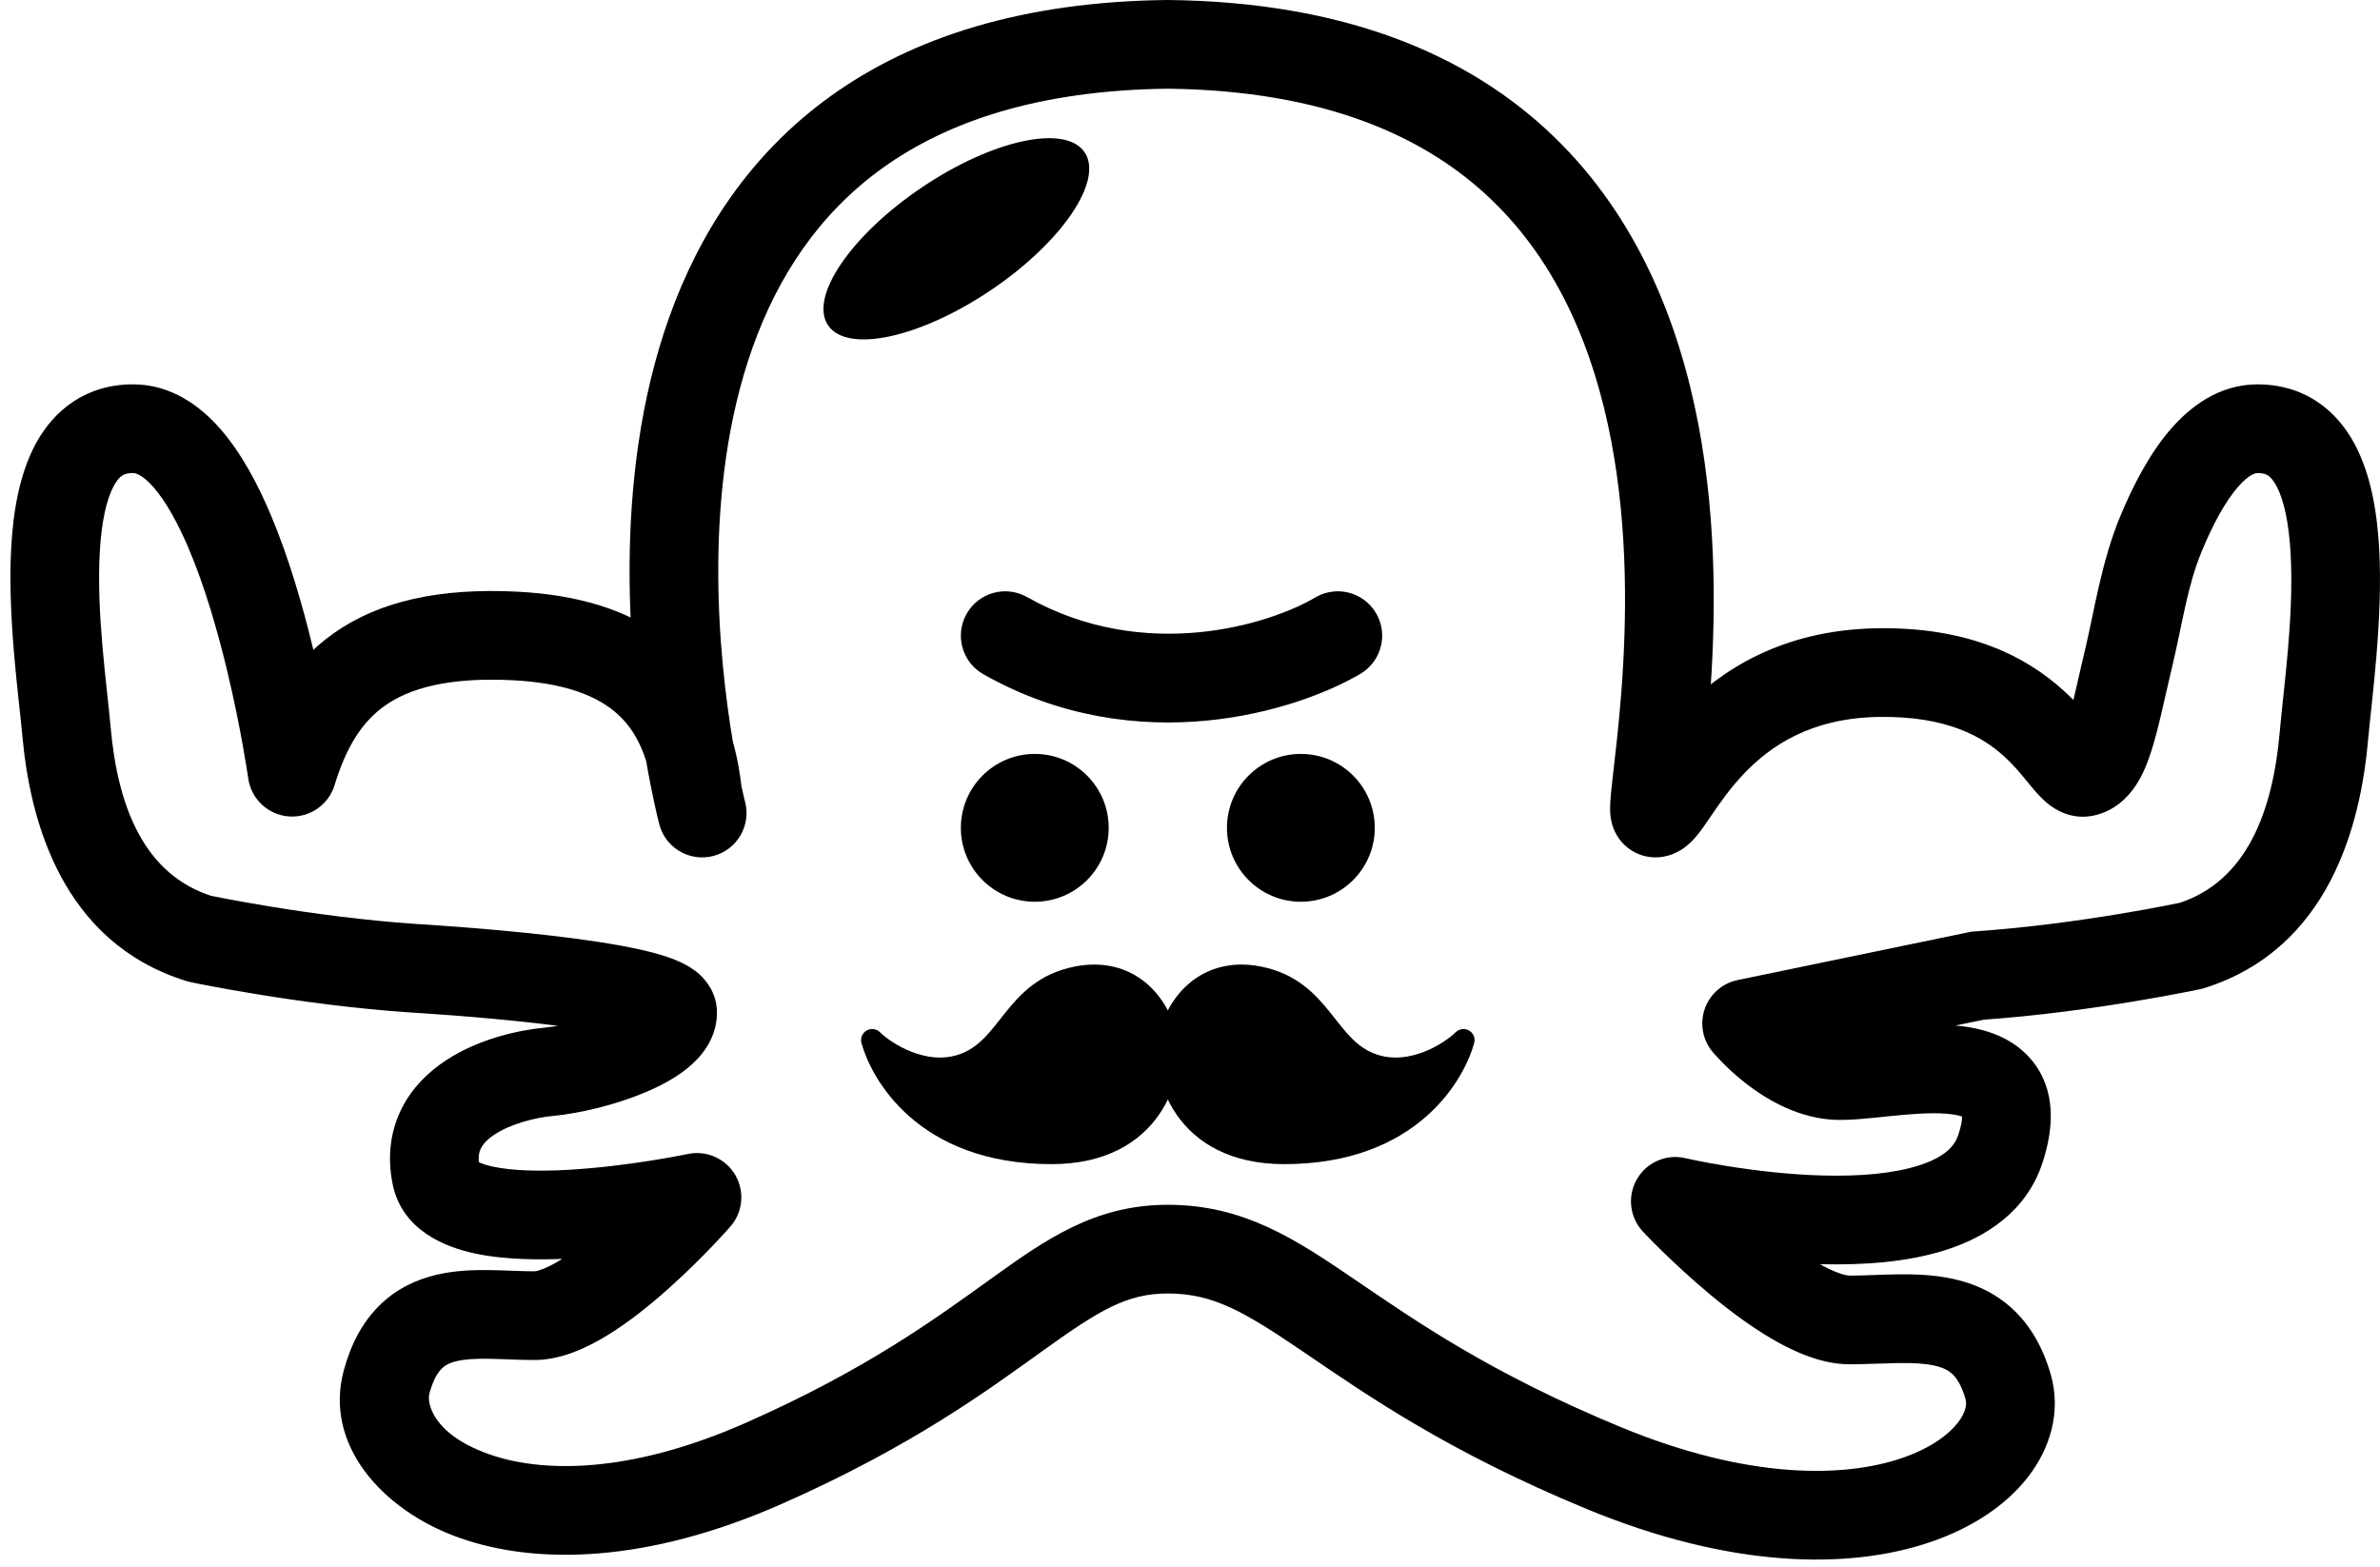 <svg width="161" height="106" viewBox="0 0 161 106" fill="none" xmlns="http://www.w3.org/2000/svg">
<ellipse cx="64.694" cy="16.154" rx="10.467" ry="4.187" transform="rotate(-34 64.694 16.154)" fill="black"/>
<path d="M65.064 72.058C68.351 70.984 68.529 66.965 72.861 66.117C76.326 65.437 78.409 67.825 78.925 70.361C79.359 72.483 78.059 78 71.128 78C62.465 78 59.578 72.483 59 70.361C59.866 71.21 62.465 72.906 65.064 72.058Z" fill="black" stroke="black" stroke-width="1.5" stroke-linejoin="round"/>
<path d="M92.937 72.058C89.649 70.984 89.472 66.965 85.14 66.117C81.675 65.437 79.593 67.825 79.076 70.361C78.642 72.483 79.942 78 86.873 78C95.536 78 98.423 72.483 99.001 70.361C98.135 71.21 95.536 72.906 92.937 72.058Z" fill="black" stroke="black" stroke-width="1.5" stroke-linejoin="round"/>
<circle cx="70" cy="56" r="5" fill="black"/>
<circle cx="88" cy="56" r="5" fill="black"/>
<path d="M19.763 52.237L16.792 52.654C16.987 54.047 18.125 55.117 19.527 55.228C20.93 55.338 22.22 54.459 22.632 53.114L19.763 52.237ZM34.81 43.019L34.662 46.015L34.81 43.019ZM47.2 53.717L44.269 54.355L44.269 54.355L47.2 53.717ZM13.5 63.5L12.61 66.365C12.699 66.392 12.788 66.416 12.878 66.435L13.5 63.5ZM4.5 49.5L7.488 49.234L4.5 49.5ZM28 65.5L27.798 68.493L27.814 68.494L27.829 68.495L28 65.5ZM44.599 55.763C45.02 57.366 46.661 58.323 48.263 57.901C49.866 57.48 50.823 55.839 50.401 54.237L44.599 55.763ZM79 3L79.033 0L79 -0L78.967 0L79 3ZM47.148 81L49.406 82.975C50.256 82.004 50.389 80.598 49.737 79.484C49.085 78.371 47.794 77.799 46.531 78.064L47.148 81ZM51.648 99L50.437 96.255L51.648 99ZM118.155 69.234L117.547 66.297C116.515 66.51 115.671 67.249 115.323 68.243C114.975 69.237 115.174 70.341 115.847 71.151L118.155 69.234ZM113.331 81.267L114.014 78.346C112.727 78.045 111.395 78.621 110.734 79.765C110.072 80.909 110.237 82.351 111.14 83.316L113.331 81.267ZM15.555 36L12.791 37.167H12.791L15.555 36ZM18.243 44.5L15.327 45.206L18.243 44.5ZM69.476 40.388C68.034 39.573 66.204 40.081 65.388 41.524C64.573 42.966 65.081 44.796 66.524 45.612L69.476 40.388ZM92.026 45.583C93.453 44.74 93.926 42.9 93.083 41.474C92.24 40.047 90.4 39.574 88.974 40.417L92.026 45.583ZM148.238 63.973L148.87 66.905L149.007 66.876L149.141 66.833L148.238 63.973ZM157.207 49.781L160.195 50.043L157.207 49.781ZM133.787 66L133.582 63.007L133.379 63.021L133.179 63.062L133.787 66ZM146.19 36.096L148.961 37.246L146.19 36.096ZM144 44.5L146.918 45.195L144 44.5ZM22.632 53.114C23.409 50.572 24.463 48.848 26.044 47.734C27.637 46.61 30.211 45.794 34.662 46.015L34.959 40.023C29.72 39.763 25.653 40.668 22.586 42.83C19.506 45.002 17.882 48.127 16.894 51.36L22.632 53.114ZM34.662 46.015C37.971 46.18 39.997 46.96 41.266 47.89C42.504 48.797 43.287 50.039 43.763 51.662L49.52 49.974C48.756 47.367 47.328 44.893 44.812 43.05C42.328 41.23 39.059 40.226 34.959 40.023L34.662 46.015ZM43.763 51.662C43.974 52.383 44.123 53.177 44.218 54.042L50.182 53.392C50.058 52.251 49.851 51.099 49.52 49.974L43.763 51.662ZM14.39 60.635C9.73 59.188 7.961 54.535 7.488 49.234L1.512 49.766C2.018 55.443 4.149 63.738 12.61 66.365L14.39 60.635ZM7.488 49.234C7.22 46.226 6.517 41.509 6.749 37.359C6.866 35.281 7.208 33.768 7.7 32.864C8.078 32.169 8.403 32 9 32V26C5.847 26 3.674 27.708 2.428 29.998C1.297 32.08 0.891 34.663 0.759 37.024C0.494 41.752 1.291 47.285 1.512 49.766L7.488 49.234ZM28.202 62.507C24.618 62.265 21.092 61.78 18.448 61.351C17.13 61.137 16.041 60.939 15.283 60.795C14.905 60.723 14.61 60.665 14.412 60.625C14.313 60.605 14.238 60.589 14.189 60.579C14.165 60.574 14.147 60.57 14.136 60.568C14.13 60.567 14.126 60.566 14.123 60.566C14.122 60.565 14.122 60.565 14.121 60.565C14.121 60.565 14.121 60.565 14.121 60.565C14.121 60.565 14.121 60.565 14.121 60.565C14.121 60.565 14.122 60.565 13.5 63.5C12.878 66.435 12.879 66.435 12.879 66.435C12.879 66.435 12.879 66.435 12.88 66.435C12.88 66.435 12.881 66.435 12.881 66.436C12.883 66.436 12.884 66.436 12.887 66.437C12.891 66.438 12.898 66.439 12.906 66.441C12.921 66.444 12.944 66.449 12.973 66.455C13.032 66.467 13.116 66.484 13.225 66.506C13.444 66.55 13.76 66.613 14.161 66.689C14.964 66.842 16.108 67.05 17.488 67.274C20.239 67.72 23.963 68.235 27.798 68.493L28.202 62.507ZM47.5 55C50.401 54.237 50.401 54.237 50.401 54.237C50.401 54.237 50.401 54.237 50.401 54.237C50.401 54.237 50.401 54.237 50.401 54.237C50.401 54.238 50.402 54.238 50.402 54.238C50.402 54.239 50.402 54.239 50.402 54.239C50.402 54.239 50.402 54.239 50.402 54.238C50.401 54.237 50.401 54.234 50.399 54.23C50.397 54.22 50.393 54.204 50.387 54.181C50.376 54.135 50.357 54.063 50.334 53.964C50.286 53.768 50.216 53.469 50.132 53.079L44.269 54.355C44.364 54.791 44.444 55.134 44.501 55.373C44.53 55.492 44.553 55.585 44.57 55.65C44.578 55.683 44.585 55.709 44.59 55.728C44.592 55.737 44.594 55.745 44.596 55.751C44.596 55.754 44.597 55.756 44.597 55.758C44.598 55.76 44.598 55.76 44.598 55.761C44.598 55.762 44.598 55.762 44.599 55.762C44.599 55.763 44.599 55.763 44.599 55.763C44.599 55.763 44.599 55.763 44.599 55.763C44.599 55.763 44.599 55.763 47.5 55ZM50.132 53.079C49.986 52.408 49.796 51.469 49.599 50.314L43.684 51.321C43.898 52.575 44.105 53.604 44.269 54.355L50.132 53.079ZM49.599 50.314C48.576 44.3 47.488 33.085 50.925 23.468C52.619 18.728 55.377 14.471 59.719 11.356C64.059 8.243 70.224 6.098 79.033 6L78.967 0C69.193 0.109 61.76 2.508 56.222 6.481C50.686 10.452 47.286 15.82 45.275 21.449C41.301 32.567 42.618 45.054 43.684 51.321L49.599 50.314ZM26.558 80.088C27.191 83.254 30.168 84.362 32.034 84.773C34.142 85.238 36.646 85.25 38.874 85.12C41.151 84.987 43.369 84.691 45.001 84.432C45.822 84.302 46.504 84.179 46.985 84.089C47.226 84.044 47.416 84.006 47.549 83.98C47.615 83.967 47.667 83.956 47.703 83.949C47.721 83.945 47.736 83.942 47.746 83.94C47.751 83.939 47.756 83.938 47.759 83.937C47.76 83.937 47.762 83.937 47.763 83.936C47.763 83.936 47.764 83.936 47.764 83.936C47.765 83.936 47.765 83.936 47.148 81C46.531 78.064 46.531 78.064 46.532 78.064C46.532 78.064 46.532 78.064 46.532 78.064C46.532 78.064 46.532 78.064 46.531 78.064C46.53 78.064 46.529 78.065 46.526 78.065C46.52 78.066 46.511 78.068 46.497 78.071C46.471 78.077 46.429 78.085 46.373 78.096C46.261 78.119 46.093 78.151 45.877 78.192C45.443 78.274 44.817 78.386 44.061 78.506C42.541 78.747 40.534 79.013 38.524 79.13C36.465 79.25 34.619 79.199 33.325 78.914C31.788 78.575 32.309 78.246 32.442 78.912L26.558 80.088ZM42.5 68.5C42.5 67.623 43.05 67.337 42.722 67.603C42.489 67.793 42.02 68.073 41.294 68.376C39.854 68.977 38.06 69.401 36.868 69.513L37.428 75.487C39.236 75.317 41.618 74.742 43.604 73.913C44.591 73.501 45.648 72.959 46.511 72.255C47.282 71.628 48.5 70.377 48.5 68.5H42.5ZM36.868 69.513C35.093 69.68 32.398 70.267 30.179 71.722C29.038 72.469 27.905 73.526 27.17 74.991C26.413 76.501 26.187 78.232 26.558 80.088L32.442 78.912C32.313 78.268 32.418 77.91 32.533 77.682C32.669 77.409 32.947 77.081 33.469 76.739C34.574 76.014 36.202 75.602 37.428 75.487L36.868 69.513ZM47.148 81C44.89 79.025 44.891 79.024 44.891 79.024C44.891 79.024 44.891 79.024 44.891 79.024C44.891 79.023 44.891 79.023 44.891 79.023C44.891 79.024 44.891 79.024 44.89 79.025C44.888 79.027 44.884 79.031 44.879 79.037C44.869 79.049 44.852 79.068 44.829 79.093C44.784 79.144 44.714 79.223 44.621 79.324C44.437 79.526 44.165 79.82 43.826 80.174C43.143 80.886 42.203 81.827 41.155 82.758C40.095 83.7 38.992 84.573 37.982 85.195C36.876 85.876 36.284 86 36.148 86V92C38.012 92 39.795 91.124 41.127 90.305C42.554 89.427 43.951 88.3 45.141 87.242C46.344 86.173 47.403 85.114 48.158 84.326C48.537 83.93 48.843 83.599 49.057 83.364C49.165 83.246 49.249 83.152 49.308 83.086C49.337 83.053 49.36 83.027 49.377 83.009C49.385 82.999 49.391 82.992 49.396 82.986C49.399 82.984 49.401 82.981 49.402 82.98C49.403 82.979 49.404 82.978 49.404 82.977C49.405 82.977 49.405 82.976 49.405 82.976C49.406 82.976 49.406 82.975 47.148 81ZM36.148 86C35.709 86 35.251 85.985 34.742 85.966C34.251 85.948 33.699 85.926 33.152 85.918C32.072 85.902 30.793 85.936 29.523 86.235C28.209 86.544 26.848 87.15 25.677 88.301C24.516 89.442 23.73 90.937 23.251 92.722L29.045 94.278C29.316 93.27 29.655 92.805 29.884 92.579C30.105 92.362 30.4 92.192 30.898 92.075C31.44 91.947 32.13 91.904 33.066 91.917C33.527 91.924 33.995 91.943 34.521 91.962C35.03 91.981 35.587 92 36.148 92V86ZM23.251 92.722C21.905 97.734 25.855 102.129 30.935 103.977C36.286 105.923 43.856 105.717 52.859 101.745L50.437 96.255C42.44 99.783 36.51 99.62 32.986 98.338C29.191 96.958 28.891 94.852 29.045 94.278L23.251 92.722ZM52.859 101.745C61.659 97.862 66.77 94.082 70.543 91.375C74.354 88.64 76.21 87.5 79 87.5V81.5C74.042 81.5 70.722 83.86 67.044 86.5C63.327 89.168 58.637 92.638 50.437 96.255L52.859 101.745ZM111.478 52.046C112.138 51.929 112.872 52.034 113.522 52.426C114.106 52.777 114.422 53.239 114.575 53.513C114.851 54.008 114.897 54.444 114.903 54.493C114.928 54.691 114.912 54.784 114.921 54.619C114.935 54.358 114.982 53.909 115.064 53.187C115.222 51.811 115.472 49.745 115.662 47.264C116.041 42.315 116.194 35.558 114.889 28.706C113.585 21.857 110.782 14.694 105.072 9.203C99.308 3.661 90.906 0.132 79.033 0L78.967 6C89.619 6.118 96.454 9.24 100.913 13.528C105.426 17.868 107.831 23.714 108.995 29.828C110.159 35.94 110.039 42.103 109.679 46.806C109.5 49.151 109.264 51.094 109.103 52.507C109.026 53.181 108.956 53.82 108.93 54.294C108.919 54.496 108.903 54.868 108.951 55.249C108.969 55.39 109.033 55.893 109.333 56.431C109.498 56.728 109.827 57.205 110.427 57.565C111.092 57.966 111.843 58.074 112.522 57.954L111.478 52.046ZM132.46 76.807C132.211 77.552 131.527 78.284 129.82 78.835C128.101 79.389 125.826 79.581 123.386 79.521C120.987 79.463 118.635 79.17 116.864 78.885C115.984 78.743 115.259 78.606 114.76 78.505C114.51 78.454 114.317 78.413 114.19 78.385C114.126 78.371 114.079 78.361 114.049 78.354C114.035 78.35 114.024 78.348 114.018 78.347C114.015 78.346 114.013 78.346 114.013 78.345C114.012 78.345 114.012 78.345 114.012 78.345C114.013 78.345 114.013 78.346 114.013 78.346C114.014 78.346 114.014 78.346 113.331 81.267C112.648 84.188 112.648 84.188 112.649 84.189C112.65 84.189 112.65 84.189 112.651 84.189C112.652 84.189 112.654 84.19 112.656 84.19C112.66 84.191 112.665 84.192 112.672 84.194C112.684 84.197 112.701 84.201 112.723 84.205C112.767 84.215 112.828 84.229 112.907 84.246C113.063 84.281 113.288 84.328 113.571 84.386C114.137 84.5 114.941 84.653 115.911 84.809C117.841 85.119 120.48 85.452 123.24 85.519C125.959 85.585 129.01 85.401 131.662 84.545C134.327 83.686 137.06 81.974 138.151 78.708L132.46 76.807ZM118.155 69.234C115.847 71.151 115.847 71.151 115.848 71.152C115.848 71.152 115.848 71.153 115.849 71.153C115.85 71.154 115.85 71.155 115.851 71.156C115.853 71.159 115.855 71.161 115.857 71.163C115.861 71.168 115.866 71.174 115.871 71.18C115.882 71.193 115.896 71.209 115.912 71.228C115.945 71.266 115.988 71.316 116.042 71.376C116.149 71.495 116.297 71.656 116.483 71.845C116.853 72.221 117.384 72.725 118.043 73.243C119.292 74.223 121.324 75.516 123.788 75.732L124.312 69.755C123.56 69.689 122.645 69.228 121.75 68.524C121.337 68.2 120.998 67.879 120.764 67.641C120.649 67.523 120.563 67.43 120.51 67.372C120.484 67.343 120.467 67.323 120.459 67.313C120.455 67.308 120.453 67.306 120.454 67.307C120.454 67.308 120.455 67.308 120.456 67.31C120.457 67.311 120.458 67.312 120.459 67.314C120.46 67.314 120.46 67.315 120.461 67.316C120.461 67.316 120.462 67.317 120.462 67.317C120.462 67.317 120.463 67.318 118.155 69.234ZM123.788 75.732C124.959 75.835 126.643 75.625 127.845 75.503C129.277 75.358 130.584 75.255 131.654 75.339C132.848 75.433 132.951 75.704 132.813 75.536C132.525 75.186 132.995 75.206 132.46 76.807L138.151 78.708C138.956 76.298 139.091 73.721 137.446 71.723C135.951 69.907 133.676 69.479 132.123 69.358C130.446 69.226 128.638 69.392 127.24 69.534C125.612 69.698 124.75 69.794 124.312 69.755L123.788 75.732ZM113.331 81.267C111.14 83.316 111.14 83.317 111.141 83.317C111.141 83.317 111.141 83.318 111.141 83.318C111.142 83.319 111.143 83.319 111.144 83.32C111.145 83.322 111.147 83.324 111.15 83.327C111.155 83.333 111.162 83.34 111.171 83.349C111.189 83.368 111.213 83.394 111.245 83.427C111.308 83.493 111.398 83.587 111.512 83.704C111.741 83.939 112.069 84.271 112.475 84.667C113.283 85.456 114.416 86.516 115.701 87.585C116.974 88.643 118.461 89.764 119.974 90.635C121.401 91.456 123.24 92.289 125.122 92.289V86.289C124.86 86.289 124.154 86.118 122.967 85.435C121.868 84.802 120.675 83.918 119.537 82.971C118.41 82.034 117.399 81.089 116.666 80.374C116.301 80.017 116.009 79.722 115.811 79.519C115.712 79.417 115.637 79.339 115.588 79.287C115.563 79.261 115.545 79.242 115.534 79.231C115.529 79.225 115.525 79.221 115.523 79.218C115.522 79.217 115.521 79.217 115.521 79.217C115.521 79.216 115.521 79.216 115.521 79.217C115.521 79.217 115.521 79.217 115.521 79.217C115.522 79.217 115.522 79.218 113.331 81.267ZM125.122 92.289C126.091 92.289 127.666 92.216 128.42 92.206C129.433 92.192 130.212 92.235 130.841 92.374C131.434 92.504 131.798 92.699 132.06 92.94C132.321 93.181 132.675 93.645 132.958 94.629L138.725 92.973C138.203 91.156 137.352 89.656 136.122 88.525C134.894 87.395 133.482 86.811 132.132 86.514C130.818 86.225 129.487 86.191 128.339 86.206C126.933 86.225 126.297 86.289 125.122 86.289V92.289ZM132.958 94.629C133.041 94.919 133.051 95.461 132.443 96.241C131.82 97.043 130.607 97.971 128.644 98.639C124.748 99.965 118.28 100.103 109.652 96.543L107.363 102.089C116.957 106.048 124.96 106.231 130.577 104.319C133.371 103.368 135.675 101.858 137.179 99.925C138.699 97.972 139.446 95.484 138.725 92.973L132.958 94.629ZM109.652 96.543C100.841 92.906 95.751 89.35 91.723 86.608C87.73 83.89 84.194 81.5 79 81.5V87.5C82.112 87.5 84.218 88.757 88.347 91.568C92.439 94.353 97.951 98.205 107.363 102.089L109.652 96.543ZM28 65.5C27.829 68.495 27.829 68.495 27.829 68.495C27.829 68.495 27.829 68.495 27.829 68.495C27.829 68.495 27.83 68.495 27.831 68.495C27.832 68.495 27.835 68.496 27.839 68.496C27.846 68.496 27.858 68.497 27.873 68.498C27.905 68.5 27.952 68.502 28.014 68.506C28.138 68.514 28.322 68.525 28.556 68.54C29.026 68.571 29.698 68.617 30.506 68.679C32.126 68.802 34.273 68.986 36.409 69.231C38.57 69.478 40.624 69.775 42.097 70.112C42.858 70.286 43.304 70.435 43.501 70.525C43.609 70.575 43.48 70.534 43.279 70.351C43.087 70.175 42.5 69.554 42.5 68.5H48.5C48.5 67.196 47.776 66.332 47.328 65.923C46.871 65.505 46.365 65.237 45.995 65.069C45.235 64.721 44.314 64.464 43.434 64.263C41.626 63.85 39.305 63.523 37.091 63.269C34.852 63.014 32.624 62.823 30.962 62.696C30.13 62.633 29.435 62.585 28.947 62.553C28.704 62.537 28.511 62.525 28.379 62.517C28.313 62.513 28.262 62.51 28.227 62.508C28.209 62.507 28.196 62.506 28.186 62.506C28.182 62.505 28.178 62.505 28.176 62.505C28.174 62.505 28.173 62.505 28.173 62.505C28.172 62.505 28.172 62.505 28.172 62.505C28.171 62.505 28.171 62.505 28 65.5ZM9 32C9.138 32 9.608 32.064 10.413 32.994C11.208 33.913 12.018 35.337 12.791 37.167L18.319 34.833C17.437 32.745 16.335 30.669 14.95 29.067C13.573 27.477 11.593 26 9 26V32ZM12.791 37.167C13.834 39.638 14.68 42.536 15.327 45.206L21.158 43.794C20.475 40.971 19.539 37.724 18.319 34.833L12.791 37.167ZM15.327 45.206C15.825 47.264 16.193 49.137 16.437 50.496C16.558 51.174 16.648 51.721 16.707 52.095C16.736 52.282 16.758 52.425 16.772 52.52C16.779 52.568 16.784 52.603 16.788 52.626C16.789 52.637 16.791 52.645 16.791 52.65C16.791 52.652 16.792 52.654 16.792 52.654C16.792 52.655 16.792 52.655 16.792 52.655C16.792 52.655 16.792 52.655 16.792 52.655C16.792 52.655 16.792 52.654 16.792 52.654C16.792 52.654 16.792 52.654 19.763 52.237C22.733 51.82 22.733 51.82 22.733 51.819C22.733 51.819 22.733 51.819 22.733 51.819C22.733 51.819 22.733 51.818 22.733 51.818C22.733 51.817 22.733 51.816 22.733 51.815C22.732 51.812 22.732 51.808 22.731 51.804C22.73 51.795 22.728 51.783 22.726 51.768C22.722 51.738 22.715 51.694 22.707 51.638C22.691 51.527 22.666 51.366 22.634 51.16C22.569 50.75 22.472 50.161 22.343 49.438C22.084 47.993 21.692 45.998 21.158 43.794L15.327 45.206ZM66.524 45.612C76.972 51.517 87.796 48.082 92.026 45.583L88.974 40.417C85.871 42.251 77.428 44.883 69.476 40.388L66.524 45.612ZM140.383 49.301C141.516 49.063 142.252 49.659 142.3 49.698C142.359 49.745 142.31 49.715 142.029 49.376C141.571 48.824 140.736 47.744 139.568 46.689C137.078 44.441 133.223 42.391 126.948 42.501L127.052 48.499C131.777 48.417 134.164 49.894 135.546 51.142C136.314 51.835 136.821 52.496 137.412 53.207C137.655 53.5 138.057 53.983 138.529 54.364C138.991 54.738 140.106 55.49 141.617 55.173L140.383 49.301ZM149.141 66.833C157.585 64.167 159.694 55.768 160.195 50.043L154.218 49.519C153.745 54.922 151.967 59.649 147.334 61.112L149.141 66.833ZM160.195 50.043C160.417 47.519 161.209 41.923 160.946 37.139C160.814 34.752 160.411 32.148 159.291 30.05C158.71 28.964 157.89 27.925 156.735 27.162C155.558 26.384 154.194 26 152.722 26V32C153.119 32 153.312 32.092 153.427 32.167C153.564 32.258 153.771 32.452 153.999 32.879C154.496 33.809 154.839 35.356 154.955 37.469C155.187 41.684 154.485 46.478 154.218 49.519L160.195 50.043ZM133.992 68.993C137.817 68.731 141.53 68.209 144.273 67.756C145.649 67.529 146.79 67.318 147.59 67.163C147.99 67.086 148.305 67.022 148.523 66.978C148.632 66.955 148.716 66.938 148.775 66.925C148.804 66.919 148.826 66.915 148.842 66.911C148.85 66.909 148.856 66.908 148.861 66.907C148.863 66.907 148.865 66.906 148.867 66.906C148.867 66.906 148.868 66.906 148.868 66.906C148.869 66.906 148.869 66.905 148.869 66.905C148.869 66.905 148.87 66.905 148.238 63.973C147.606 61.04 147.606 61.04 147.606 61.04C147.606 61.04 147.606 61.04 147.606 61.04C147.606 61.04 147.606 61.04 147.606 61.04C147.606 61.04 147.605 61.04 147.604 61.04C147.602 61.041 147.598 61.042 147.592 61.043C147.581 61.045 147.563 61.049 147.539 61.054C147.49 61.064 147.415 61.08 147.317 61.1C147.12 61.141 146.826 61.2 146.449 61.273C145.695 61.419 144.609 61.62 143.297 61.836C140.663 62.271 137.151 62.762 133.582 63.007L133.992 68.993ZM152.722 26C150.113 26 148.133 27.511 146.769 29.114C145.391 30.734 144.296 32.833 143.419 34.946L148.961 37.246C149.732 35.387 150.543 33.938 151.339 33.002C152.148 32.051 152.61 32 152.722 32V26ZM143.419 34.946C142.169 37.958 141.654 41.402 141.082 43.805L146.918 45.195C147.672 42.031 147.955 39.67 148.961 37.246L143.419 34.946ZM141.082 43.805C140.525 46.144 140.211 47.745 139.824 48.958C139.638 49.543 139.51 49.774 139.477 49.823C139.465 49.84 139.738 49.437 140.383 49.301L141.617 55.173C143.019 54.878 143.918 53.968 144.45 53.18C144.961 52.423 145.295 51.55 145.54 50.781C146.018 49.284 146.447 47.177 146.918 45.195L141.082 43.805ZM126.948 42.501C120.492 42.613 116.319 45.389 113.659 48.168C112.364 49.522 111.441 50.86 110.826 51.764C110.488 52.26 110.315 52.515 110.187 52.677C110.126 52.754 110.159 52.701 110.268 52.605C110.335 52.546 110.755 52.173 111.478 52.046L112.522 57.954C113.395 57.8 113.979 57.331 114.224 57.116C114.512 56.863 114.739 56.593 114.892 56.4C115.19 56.024 115.519 55.531 115.784 55.142C116.376 54.274 117.065 53.287 117.994 52.316C119.783 50.447 122.508 48.579 127.052 48.499L126.948 42.501ZM133.179 63.062L117.547 66.297L118.762 72.172L134.395 68.938L133.179 63.062Z" fill="black"/>
</svg>
